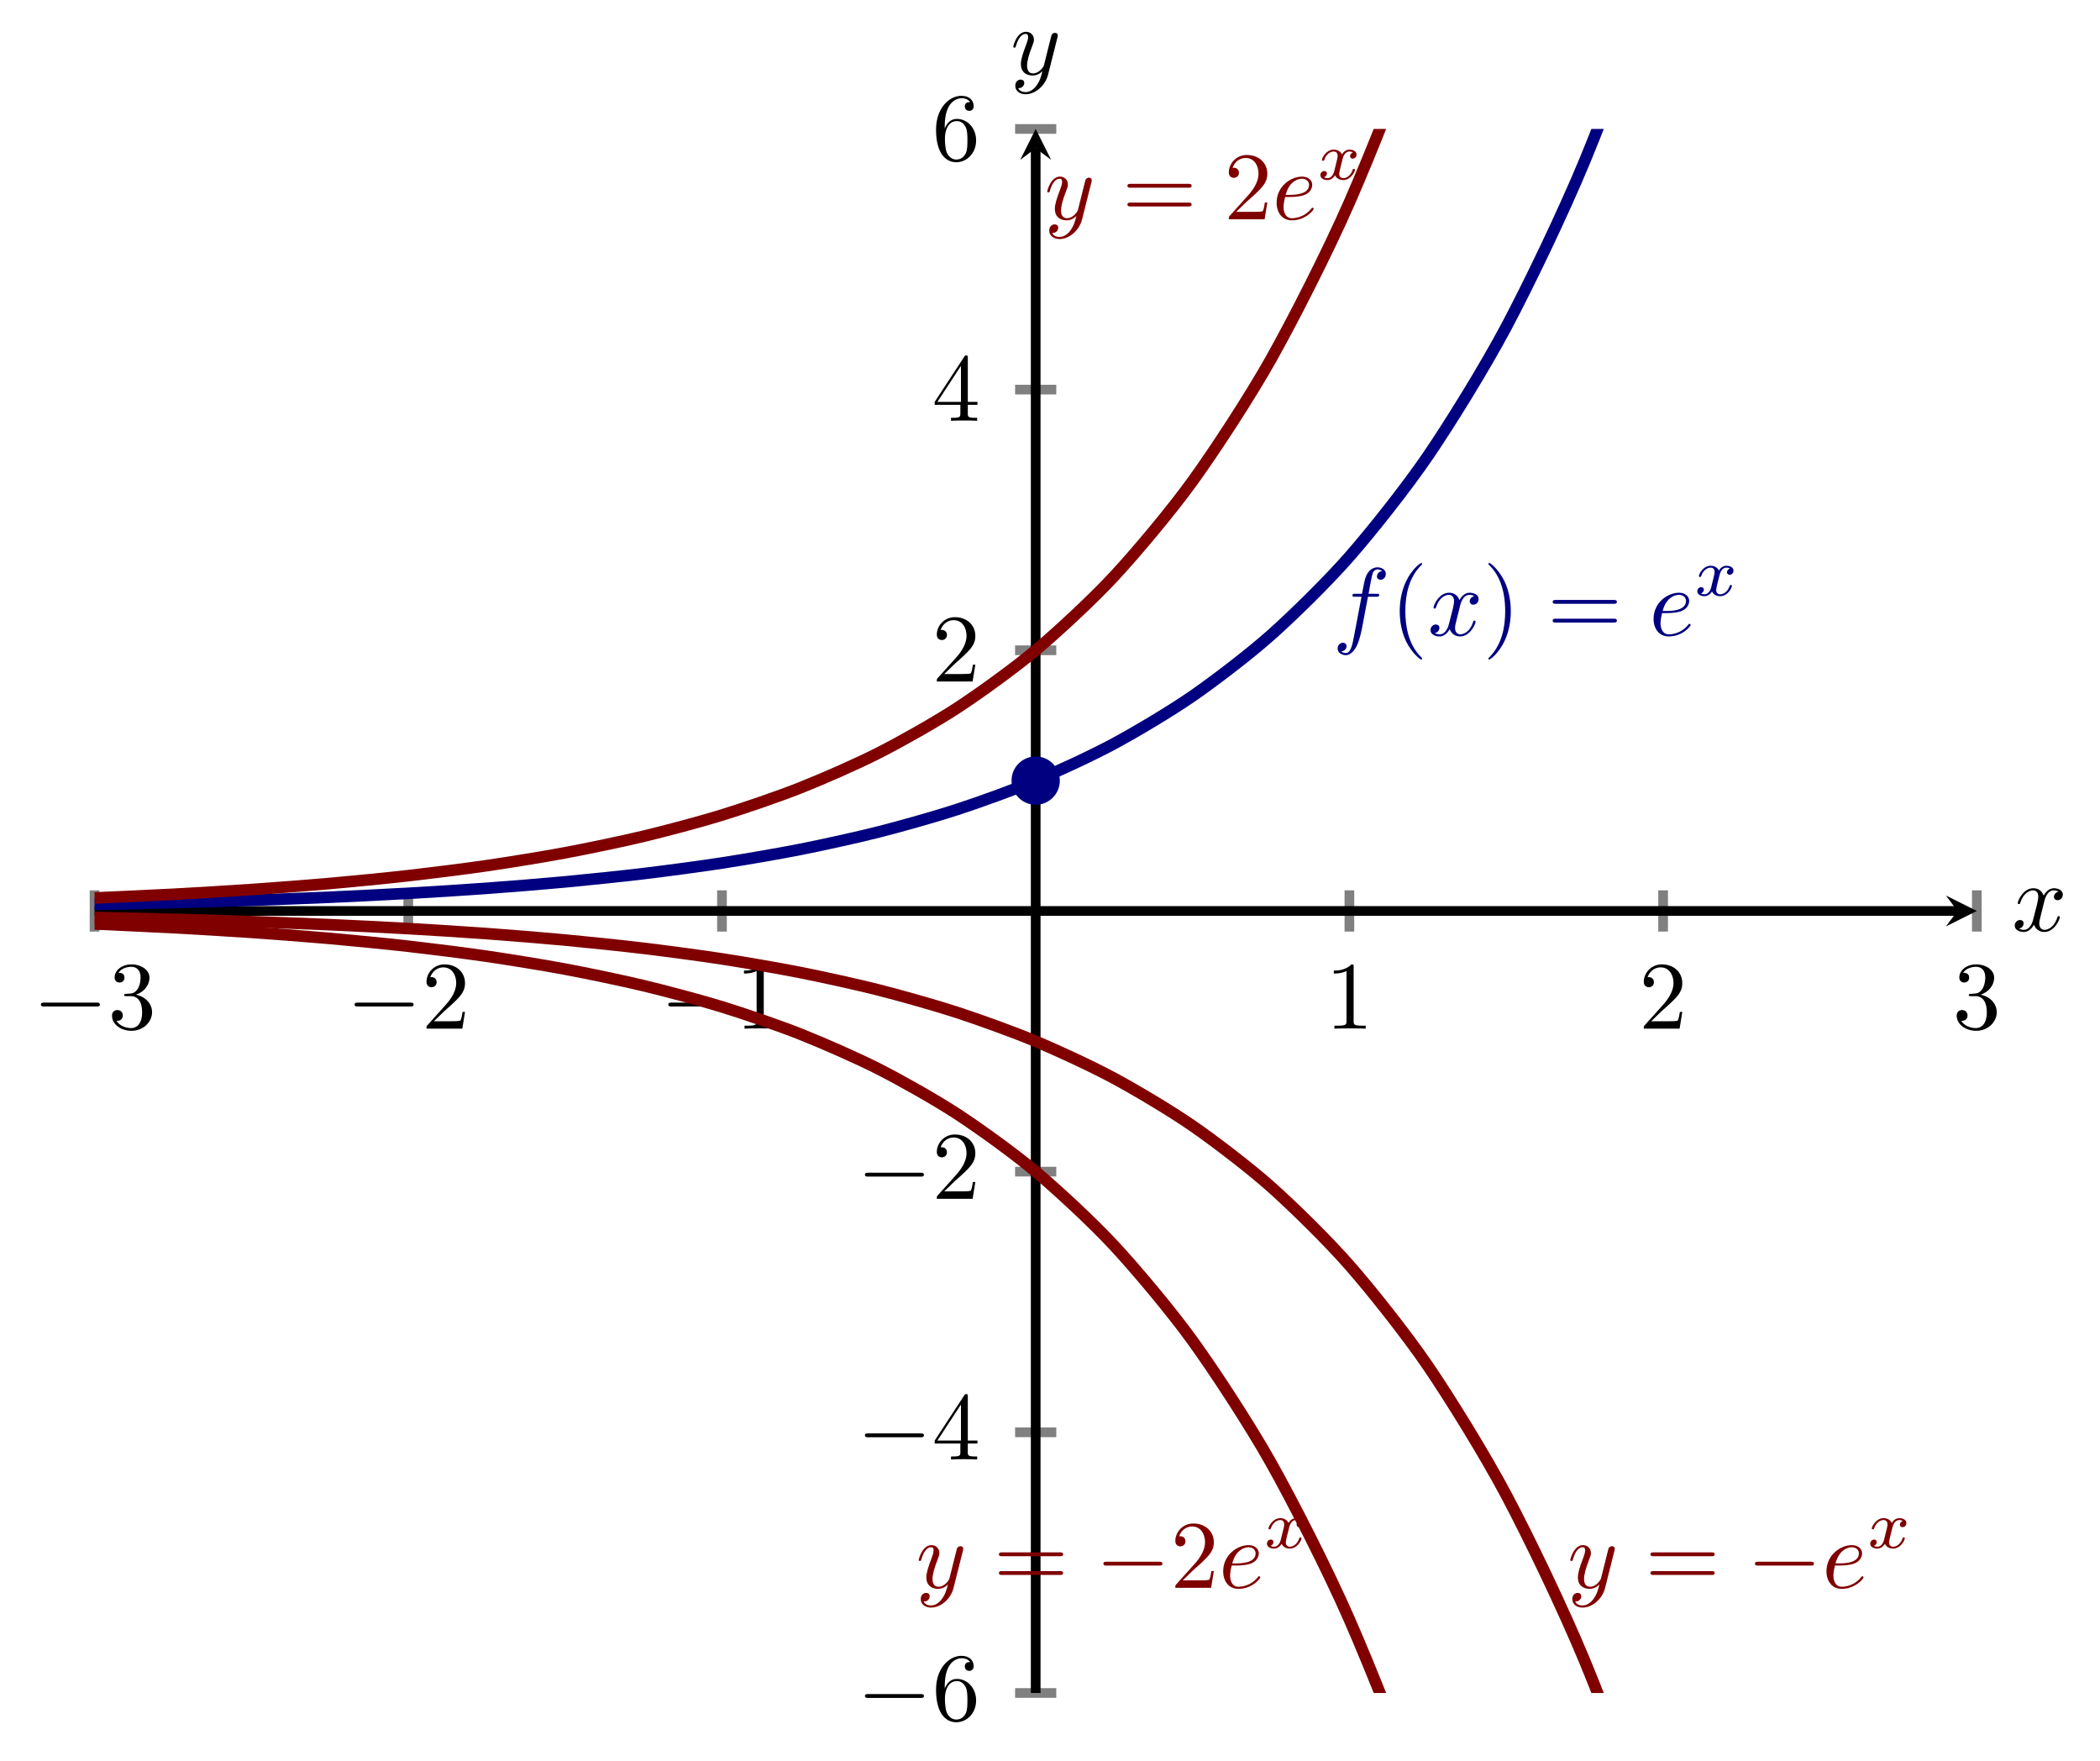 <?xml version="1.0" encoding="UTF-8" standalone="no"?>
<!DOCTYPE svg PUBLIC "-//W3C//DTD SVG 1.1//EN" "http://www.w3.org/Graphics/SVG/1.1/DTD/svg11.dtd">
<svg xmlns="http://www.w3.org/2000/svg" xmlns:xlink="http://www.w3.org/1999/xlink" version="1.1" width="216.745pt" height="181.726pt" viewBox="0 0 216.745 181.726">
<path transform="matrix(1,0,0,-1,9.759,634.289)" stroke-width="1" stroke-linecap="butt" stroke-miterlimit="10" stroke-linejoin="miter" fill="none" stroke="#808080" d="M 0 538.16 L 0 542.413 M 32.379 538.16 L 32.379 542.413 M 64.757 538.16 L 64.757 542.413 M 129.515 538.16 L 129.515 542.413 M 161.893 538.16 L 161.893 542.413 M 194.272 538.16 L 194.272 542.413 "/>
<path transform="matrix(1,0,0,-1,9.759,634.289)" stroke-width="1" stroke-linecap="butt" stroke-miterlimit="10" stroke-linejoin="miter" fill="none" stroke="#808080" d="M 95.01 459.589 L 99.262 459.589 M 95.01 486.488 L 99.262 486.488 M 95.01 513.387 L 99.262 513.387 M 95.01 567.186 L 99.262 567.186 M 95.01 594.085 L 99.262 594.085 M 95.01 620.984 L 99.262 620.984 "/>
<path transform="matrix(1,0,0,-1,9.759,634.289)" stroke-width="1" stroke-linecap="butt" stroke-miterlimit="10" stroke-linejoin="miter" fill="none" stroke="#000000" d="M 0 540.286 L 192.28 540.286 "/>
<path transform="matrix(1,0,0,-1,202.039,94.003)" d="M 1.993 0 L -1.196 1.594 L 0 0 L -1.196 -1.594 "/>
<path transform="matrix(1,0,0,-1,9.759,634.289)" stroke-width="1" stroke-linecap="butt" stroke-miterlimit="10" stroke-linejoin="miter" fill="none" stroke="#000000" d="M 97.136 459.589 L 97.136 618.992 "/>
<path transform="matrix(0,-1,-1,-0,106.895,15.297)" d="M 1.993 0 L -1.196 1.594 L 0 0 L -1.196 -1.594 "/>
<symbol id="font_0_1">
<path d="M .576 0 C .593 0 .611 0 .611 .02 C .611 .04 .593 .04 .576 .04 L .035 .04 C .018 .04 0 .04 0 .02 C 0 0 .018 0 .035 0 L .576 0 Z "/>
</symbol>
<use xlink:href="#font_0_1" transform="matrix(9.963,0,0,-9.963,4.221,103.859)"/>
<symbol id="font_1_5">
<path d="M .248 .374 C .33 .401 .388 .471 .388 .55 C .388 .632 .3 .688 .204 .688 C .103 .688 .027 .628 .027 .552 C .027 .519 .049 .5 .078 .5 C .109 .5 .129 .522 .129 .551 C .129 .601 .082 .601 .067 .601 C .098 .65 .164 .663 .2 .663 C .241 .663 .296 .641 .296 .551 C .296 .539 .294 .481 .268 .437 C .238 .389 .204 .386 .179 .385 C .171 .384 .147 .382 .14 .382 C .132 .381 .125 .38 .125 .37 C .125 .359 .132 .359 .149 .359 L .193 .359 C .275 .359 .312 .291 .312 .193 C .312 .057 .243 .028 .199 .028 C .156 .028 .081 .045 .046 .104 C .081 .099 .112 .121 .112 .159 C .112 .195 .085 .215 .056 .215 C .032 .215 0 .201 0 .157 C 0 .066 .093 0 .202 0 C .324 0 .415 .091 .415 .193 C .415 .275 .352 .353 .248 .374 Z "/>
</symbol>
<use xlink:href="#font_1_5" transform="matrix(9.963,0,0,-9.963,11.561,106.369)"/>
<use xlink:href="#font_0_1" transform="matrix(9.963,0,0,-9.963,36.6,103.859)"/>
<symbol id="font_1_4">
<path d="M .077 .077 L .183 .18 C .339 .318 .399 .372 .399 .472 C .399 .586 .309 .666 .187 .666 C .074 .666 0 .574 0 .485 C 0 .429 .05 .429 .053 .429 C .07 .429 .105 .441 .105 .482 C .105 .508 .087 .534 .052 .534 C .044 .534 .042 .534 .039 .533 C .062 .598 .116 .635 .174 .635 C .265 .635 .308 .554 .308 .472 C .308 .392 .258 .313 .203 .251 L .011 .037 C 0 .026 0 .024 0 0 L .371 0 L .399 .174 L .374 .174 C .369 .144 .362 .1 .352 .085 C .345 .077 .279 .077 .257 .077 L .077 .077 Z "/>
</symbol>
<use xlink:href="#font_1_4" transform="matrix(9.963,0,0,-9.963,44.019,106.15)"/>
<use xlink:href="#font_0_1" transform="matrix(9.963,0,0,-9.963,68.978,103.859)"/>
<symbol id="font_1_3">
<path d="M .205 .64 C .205 .664 .205 .666 .182 .666 C .12 .602 .032 .602 0 .602 L 0 .571 C .02 .571 .079 .571 .131 .597 L .131 .079 C .131 .043 .128 .031 .038 .031 L .006 .031 L .006 0 C .041 .003 .128 .003 .168 .003 C .208 .003 .295 .003 .33 0 L .33 .031 L .298 .031 C .208 .031 .205 .042 .205 .079 L .205 .64 Z "/>
</symbol>
<use xlink:href="#font_1_3" transform="matrix(9.963,0,0,-9.963,76.787,106.15)"/>
<use xlink:href="#font_1_3" transform="matrix(9.963,0,0,-9.963,137.669,106.15)"/>
<use xlink:href="#font_1_4" transform="matrix(9.963,0,0,-9.963,169.658,106.15)"/>
<use xlink:href="#font_1_5" transform="matrix(9.963,0,0,-9.963,201.956,106.369)"/>
<use xlink:href="#font_0_1" transform="matrix(9.963,0,0,-9.963,89.272,175.211)"/>
<symbol id="font_1_7">
<path d="M .09 .35 L .09 .374 C .09 .627 .214 .663 .265 .663 C .289 .663 .331 .657 .353 .623 C .338 .623 .298 .623 .298 .578 C .298 .547 .322 .532 .344 .532 C .36 .532 .39 .541 .39 .58 C .39 .64 .346 .688 .263 .688 C .135 .688 0 .559 0 .338 C 0 .071 .116 0 .209 0 C .32 0 .415 .094 .415 .226 C .415 .353 .326 .449 .215 .449 C .147 .449 .11 .398 .09 .35 M .209 .028 C .146 .028 .116 .088 .11 .103 C .092 .15 .092 .23 .092 .248 C .092 .326 .124 .426 .214 .426 C .23 .426 .276 .426 .307 .364 C .325 .327 .325 .276 .325 .227 C .325 .179 .325 .129 .308 .093 C .278 .033 .232 .028 .209 .028 Z "/>
</symbol>
<use xlink:href="#font_1_7" transform="matrix(9.963,0,0,-9.963,96.611,177.721)"/>
<use xlink:href="#font_0_1" transform="matrix(9.963,0,0,-9.963,89.272,148.312)"/>
<symbol id="font_1_6">
<path d="M .266 .165 L .266 .078 C .266 .042 .264 .031 .19 .031 L .169 .031 L .169 0 C .21 .003 .262 .003 .304 .003 C .346 .003 .399 .003 .44 0 L .44 .031 L .419 .031 C .345 .031 .343 .042 .343 .078 L .343 .165 L .443 .165 L .443 .196 L .343 .196 L .343 .651 C .343 .671 .343 .677 .327 .677 C .318 .677 .315 .677 .307 .665 L 0 .196 L 0 .165 L .266 .165 M .272 .196 L .028 .196 L .272 .569 L .272 .196 Z "/>
</symbol>
<use xlink:href="#font_1_6" transform="matrix(9.963,0,0,-9.963,96.472,150.603)"/>
<use xlink:href="#font_0_1" transform="matrix(9.963,0,0,-9.963,89.272,121.413)"/>
<use xlink:href="#font_1_4" transform="matrix(9.963,0,0,-9.963,96.691,123.704)"/>
<use xlink:href="#font_1_4" transform="matrix(9.963,0,0,-9.963,96.691,70.321)"/>
<use xlink:href="#font_1_6" transform="matrix(9.963,0,0,-9.963,96.472,43.422)"/>
<use xlink:href="#font_1_7" transform="matrix(9.963,0,0,-9.963,96.611,16.742)"/>
<clipPath id="cp2">
<path transform="matrix(1,0,0,-1,9.759,634.289)" d="M 0 459.589 L 194.272 459.589 L 194.272 620.984 L 0 620.984 Z "/>
</clipPath>
<g clip-path="url(#cp2)">
<path transform="matrix(1,0,0,-1,9.759,634.289)" stroke-width="1.196" stroke-linecap="butt" stroke-miterlimit="10" stroke-linejoin="miter" fill="none" stroke="#000080" d="M 0 540.956 C 0 540.956 5.848 541.086 8.095 541.146 C 10.341 541.207 13.943 541.313 16.189 541.391 C 18.436 541.468 22.038 541.605 24.284 541.704 C 26.53 541.804 30.132 541.979 32.379 542.107 C 34.625 542.234 38.227 542.459 40.473 542.623 C 42.72 542.787 46.322 543.077 48.568 543.288 C 50.814 543.498 54.416 543.87 56.663 544.141 C 58.909 544.411 62.511 544.887 64.757 545.234 C 67.004 545.581 70.606 546.196 72.852 546.641 C 75.098 547.087 78.701 547.874 80.947 548.446 C 83.193 549.017 86.795 550.029 89.041 550.763 C 91.288 551.497 94.89 552.794 97.136 553.736 C 99.382 554.678 102.985 556.345 105.231 557.555 C 107.477 558.766 111.079 560.905 113.325 562.46 C 115.572 564.014 119.174 566.761 121.42 568.757 C 123.666 570.753 127.269 574.284 129.515 576.846 C 131.761 579.409 135.363 583.936 137.609 587.226 C 139.856 590.515 143.458 596.331 145.704 600.556 C 147.95 604.78 151.553 612.247 153.799 617.674 C 156.045 623.1 159.647 632.701 161.893 639.667 C 164.14 646.632 167.742 658.934 169.988 667.875 C 172.234 676.817 175.837 692.628 178.083 704.111 C 180.329 715.595 183.931 735.889 186.177 750.64 C 188.424 765.392 194.272 810.43 194.272 810.43 "/>
<path transform="matrix(1,0,0,-1,9.759,634.289)" stroke-width="1.196" stroke-linecap="butt" stroke-miterlimit="10" stroke-linejoin="miter" fill="none" stroke="#800000" d="M 0 541.626 C 0 541.626 5.848 541.886 8.095 542.006 C 10.341 542.127 13.943 542.34 16.189 542.495 C 18.436 542.649 22.038 542.923 24.284 543.122 C 26.53 543.321 30.132 543.672 32.379 543.927 C 34.625 544.182 38.227 544.632 40.473 544.96 C 42.72 545.288 46.322 545.868 48.568 546.289 C 50.814 546.71 54.416 547.455 56.663 547.995 C 58.909 548.535 62.511 549.488 64.757 550.182 C 67.004 550.876 70.606 552.105 72.852 552.996 C 75.098 553.887 78.701 555.461 80.947 556.605 C 83.193 557.748 86.795 559.772 89.041 561.24 C 91.288 562.709 94.89 565.301 97.136 567.186 C 99.382 569.07 102.985 572.404 105.231 574.824 C 107.477 577.245 111.079 581.524 113.325 584.633 C 115.572 587.741 119.174 593.236 121.42 597.228 C 123.666 601.22 127.269 608.281 129.515 613.406 C 131.761 618.531 135.363 627.585 137.609 634.165 C 139.856 640.744 143.458 652.376 145.704 660.825 C 147.95 669.275 151.553 684.208 153.799 695.061 C 156.045 705.914 159.647 725.116 161.893 739.047 C 164.14 752.977 167.742 777.581 169.988 795.464 C 172.234 813.347 175.837 844.969 178.083 867.936 C 180.329 890.903 183.931 931.491 186.177 960.994 C 188.424 990.497 194.272 1080.573 194.272 1080.573 "/>
<path transform="matrix(1,0,0,-1,9.759,634.289)" stroke-width="1.196" stroke-linecap="butt" stroke-miterlimit="10" stroke-linejoin="miter" fill="none" stroke="#800000" d="M 0 538.947 C 0 538.947 5.848 538.687 8.095 538.567 C 10.341 538.446 13.943 538.233 16.189 538.078 C 18.436 537.923 22.038 537.649 24.284 537.451 C 26.53 537.252 30.132 536.901 32.379 536.646 C 34.625 536.391 38.227 535.941 40.473 535.613 C 42.72 535.285 46.322 534.705 48.568 534.284 C 50.814 533.863 54.416 533.118 56.663 532.578 C 58.909 532.038 62.511 531.085 64.757 530.391 C 67.004 529.697 70.606 528.468 72.852 527.577 C 75.098 526.685 78.701 525.112 80.947 523.968 C 83.193 522.824 86.795 520.801 89.041 519.332 C 91.288 517.864 94.89 515.272 97.136 513.387 C 99.382 511.502 102.985 508.169 105.231 505.749 C 107.477 503.328 111.079 499.049 113.325 495.94 C 115.572 492.832 119.174 487.337 121.42 483.345 C 123.666 479.352 127.269 472.291 129.515 467.167 C 131.761 462.042 135.363 452.987 137.609 446.408 C 139.856 439.829 143.458 428.197 145.704 419.747 C 147.95 411.298 151.553 396.365 153.799 385.512 C 156.045 374.659 159.647 355.457 161.893 341.526 C 164.14 327.595 167.742 302.992 169.988 285.109 C 172.234 267.226 175.837 235.604 178.083 212.637 C 180.329 189.67 183.931 149.082 186.177 119.579 C 188.424 90.076 194.272 0 194.272 0 "/>
<path transform="matrix(1,0,0,-1,9.759,634.289)" stroke-width="1.196" stroke-linecap="butt" stroke-miterlimit="10" stroke-linejoin="miter" fill="none" stroke="#800000" d="M 0 539.617 C 0 539.617 5.848 539.487 8.095 539.427 C 10.341 539.366 13.943 539.26 16.189 539.182 C 18.436 539.105 22.038 538.968 24.284 538.869 C 26.53 538.769 30.132 538.594 32.379 538.466 C 34.625 538.339 38.227 538.114 40.473 537.95 C 42.72 537.786 46.322 537.496 48.568 537.285 C 50.814 537.075 54.416 536.702 56.663 536.432 C 58.909 536.162 62.511 535.686 64.757 535.339 C 67.004 534.992 70.606 534.377 72.852 533.931 C 75.098 533.486 78.701 532.699 80.947 532.127 C 83.193 531.555 86.795 530.543 89.041 529.809 C 91.288 529.075 94.89 527.779 97.136 526.837 C 99.382 525.894 102.985 524.228 105.231 523.017 C 107.477 521.807 111.079 519.668 113.325 518.113 C 115.572 516.559 119.174 513.812 121.42 511.816 C 123.666 509.819 127.269 506.289 129.515 503.726 C 131.761 501.164 135.363 496.637 137.609 493.347 C 139.856 490.058 143.458 484.242 145.704 480.017 C 147.95 475.792 151.553 468.326 153.799 462.899 C 156.045 457.473 159.647 447.872 161.893 440.906 C 164.14 433.941 167.742 421.639 169.988 412.698 C 172.234 403.756 175.837 387.945 178.083 376.462 C 180.329 364.978 183.931 344.684 186.177 329.933 C 188.424 315.181 194.272 270.143 194.272 270.143 "/>
<symbol id="font_3_2">
<path d="M .314 .605 L .4 .605 C .42 .605 .43 .605 .43 .625 C .43 .636 .42 .636 .403 .636 L .32 .636 L .341 .75 C .345 .771 .359 .842 .365 .854 C .374 .873 .391 .888 .412 .888 C .416 .888 .442 .888 .461 .87 C .417 .866 .407 .831 .407 .816 C .407 .793 .425 .781 .444 .781 C .47 .781 .499 .803 .499 .841 C .499 .887 .453 .91 .412 .91 C .378 .91 .315 .892 .285 .793 C .279 .772 .276 .762 .252 .636 L .183 .636 C .164 .636 .153 .636 .153 .617 C .153 .605 .162 .605 .181 .605 L .247 .605 L .172 .21 C .154 .113 .137 .022 .085 .022 C .081 .022 .056 .022 .037 .04 C .083 .043 .092 .079 .092 .094 C .092 .117 .074 .129 .055 .129 C .029 .129 0 .107 0 .069 C 0 .024 .044 0 .085 0 C .14 0 .18 .059 .198 .097 C .23 .16 .253 .281 .254 .288 L .314 .605 Z "/>
</symbol>
<use xlink:href="#font_3_2" transform="matrix(9.963,0,0,-9.963,138.062,67.608)" fill="#000080"/>
<symbol id="font_1_1">
<path d="M .232 .01 C .232 .013 .232 .015 .215 .032 C .09 .158 .058 .347 .058 .5 C .058 .674 .096 .848 .219 .973 C .232 .985 .232 .987 .232 .99 C .232 .997 .228 1 .222 1 C .212 1 .122 .932 .063 .805 C .012 .695 0 .584 0 .5 C 0 .422 .011 .301 .066 .188 C .126 .065 .212 0 .222 0 C .228 0 .232 .003 .232 .01 Z "/>
</symbol>
<use xlink:href="#font_1_1" transform="matrix(9.963,0,0,-9.963,144.47,68.057)" fill="#000080"/>
<symbol id="font_3_3">
<path d="M .305 .313 C .311 .339 .334 .431 .404 .431 C .409 .431 .433 .431 .454 .418 C .426 .413 .406 .388 .406 .364 C .406 .348 .417 .329 .444 .329 C .466 .329 .498 .347 .498 .387 C .498 .439 .439 .453 .405 .453 C .347 .453 .312 .4 .3 .377 C .275 .443 .221 .453 .192 .453 C .088 .453 .031 .324 .031 .299 C .031 .289 .041 .289 .043 .289 C .051 .289 .054 .291 .056 .3 C .09 .406 .156 .431 .19 .431 C .209 .431 .244 .422 .244 .364 C .244 .333 .227 .266 .19 .126 C .174 .064 .139 .022 .095 .022 C .089 .022 .066 .022 .045 .035 C .07 .04 .092 .061 .092 .089 C .092 .116 .07 .124 .055 .124 C .025 .124 0 .098 0 .066 C 0 .02 .05 0 .094 0 C .16 0 .196 .07 .199 .076 C .211 .039 .247 0 .307 0 C .41 0 .467 .129 .467 .154 C .467 .164 .458 .164 .455 .164 C .446 .164 .444 .16 .442 .153 C .409 .046 .341 .022 .309 .022 C .27 .022 .254 .054 .254 .088 C .254 .11 .26 .132 .271 .176 L .305 .313 Z "/>
</symbol>
<use xlink:href="#font_3_3" transform="matrix(9.963,0,0,-9.963,147.647,65.676)" fill="#000080"/>
<symbol id="font_1_2">
<path d="M .232 .5 C .232 .578 .221 .699 .166 .812 C .106 .935 .02 1 .01 1 C .004 1 0 .996 0 .99 C 0 .987 0 .985 .019 .967 C .117 .868 .174 .709 .174 .5 C .174 .329 .137 .153 .013 .027 C 0 .015 0 .013 0 .01 C 0 .004 .004 0 .01 0 C .02 0 .11 .068 .169 .195 C .22 .305 .232 .416 .232 .5 Z "/>
</symbol>
<symbol id="font_1_8">
<path d="M .631 .194 C .646 .194 .665 .194 .665 .214 C .665 .234 .646 .234 .632 .234 L .033 .234 C .019 .234 0 .234 0 .214 C 0 .194 .019 .194 .034 .194 L .631 .194 M .632 0 C .646 0 .665 0 .665 .02 C .665 .04 .646 .04 .631 .04 L .034 .04 C .019 .04 0 .04 0 .02 C 0 0 .019 0 .033 0 L .632 0 Z "/>
</symbol>
<use xlink:href="#font_1_2" transform="matrix(9.963,0,0,-9.963,153.62,68.057)" fill="#000080"/>
<use xlink:href="#font_1_8" transform="matrix(9.963,0,0,-9.963,160.255,64.241)" fill="#000080"/>
<symbol id="font_3_1">
<path d="M .141 .242 C .17 .242 .244 .244 .294 .265 C .364 .295 .369 .354 .369 .368 C .369 .412 .331 .453 .262 .453 C .151 .453 0 .356 0 .181 C 0 .079 .059 0 .157 0 C .3 0 .384 .106 .384 .118 C .384 .124 .378 .131 .372 .131 C .367 .131 .365 .129 .359 .121 C .28 .022 .171 .022 .159 .022 C .081 .022 .072 .106 .072 .138 C .072 .15 .073 .181 .088 .242 L .141 .242 M .094 .264 C .133 .416 .236 .431 .262 .431 C .309 .431 .336 .402 .336 .368 C .336 .264 .176 .264 .135 .264 L .094 .264 Z "/>
</symbol>
<use xlink:href="#font_3_1" transform="matrix(9.963,0,0,-9.963,170.668,65.676)" fill="#000080"/>
<symbol id="font_4_1">
<path d="M .201 .116 C .191 .082 .158 .028 .107 .028 C .104 .028 .074 .028 .053 .042 C .094 .055 .097 .091 .097 .097 C .097 .119 .08 .134 .057 .134 C .029 .134 0 .11 0 .073 C 0 .023 .056 0 .105 0 C .151 0 .192 .029 .217 .071 C .241 .018 .296 0 .336 0 C .451 0 .512 .125 .512 .153 C .512 .166 .499 .166 .496 .166 C .482 .166 .481 .161 .477 .149 C .456 .08 .396 .028 .34 .028 C .3 .028 .279 .055 .279 .093 C .279 .119 .303 .21 .331 .321 C .351 .398 .396 .423 .429 .423 C .431 .423 .462 .423 .483 .409 C .451 .4 .439 .372 .439 .354 C .439 .332 .456 .317 .479 .317 C .502 .317 .535 .336 .535 .378 C .535 .434 .471 .451 .431 .451 C .381 .451 .341 .418 .319 .38 C .301 .421 .255 .451 .199 .451 C .087 .451 .023 .328 .023 .298 C .023 .285 .037 .285 .04 .285 C .053 .285 .054 .289 .059 .302 C .084 .38 .147 .423 .196 .423 C .229 .423 .256 .405 .256 .357 C .256 .337 .244 .287 .235 .253 L .201 .116 Z "/>
</symbol>
<use xlink:href="#font_4_1" transform="matrix(6.974,0,0,-6.974,175.184,61.523)" fill="#000080"/>
<symbol id="font_3_4">
<path d="M .457 .586 C .461 .6 .461 .602 .461 .609 C .461 .627 .447 .636 .432 .636 C .422 .636 .406 .63 .397 .615 C .395 .61 .387 .579 .383 .561 C .376 .535 .369 .508 .363 .481 L .318 .301 C .314 .286 .271 .216 .205 .216 C .154 .216 .143 .26 .143 .297 C .143 .343 .16 .405 .194 .493 C .21 .534 .214 .545 .214 .565 C .214 .61 .182 .647 .132 .647 C .037 .647 0 .502 0 .493 C 0 .483 .01 .483 .012 .483 C .022 .483 .023 .485 .028 .501 C .055 .595 .095 .625 .129 .625 C .137 .625 .154 .625 .154 .593 C .154 .568 .144 .542 .137 .523 C .097 .417 .079 .36 .079 .313 C .079 .224 .142 .194 .201 .194 C .24 .194 .274 .211 .302 .239 C .289 .187 .277 .138 .237 .085 C .211 .051 .173 .022 .127 .022 C .113 .022 .068 .025 .051 .064 C .067 .064 .08 .064 .094 .076 C .104 .085 .114 .098 .114 .117 C .114 .148 .087 .152 .077 .152 C .054 .152 .021 .136 .021 .087 C .021 .037 .065 0 .127 0 C .23 0 .333 .091 .361 .204 L .457 .586 Z "/>
</symbol>
<use xlink:href="#font_3_4" transform="matrix(9.963,0,0,-9.963,162.07,165.888)" fill="#800000"/>
<use xlink:href="#font_1_8" transform="matrix(9.963,0,0,-9.963,170.348,162.521)" fill="#800000"/>
<use xlink:href="#font_0_1" transform="matrix(9.963,0,0,-9.963,181.133,161.555)" fill="#800000"/>
<use xlink:href="#font_3_1" transform="matrix(9.963,0,0,-9.963,188.513,163.956)" fill="#800000"/>
<use xlink:href="#font_4_1" transform="matrix(6.974,0,0,-6.974,193.029,159.803)" fill="#800000"/>
<use xlink:href="#font_3_4" transform="matrix(9.963,0,0,-9.963,94.823,165.888)" fill="#800000"/>
<use xlink:href="#font_1_8" transform="matrix(9.963,0,0,-9.963,103.101,162.521)" fill="#800000"/>
<use xlink:href="#font_0_1" transform="matrix(9.963,0,0,-9.963,113.886,161.555)" fill="#800000"/>
<use xlink:href="#font_1_4" transform="matrix(9.963,0,0,-9.963,121.306,163.846)" fill="#800000"/>
<use xlink:href="#font_3_1" transform="matrix(9.963,0,0,-9.963,126.247,163.956)" fill="#800000"/>
<use xlink:href="#font_4_1" transform="matrix(6.974,0,0,-6.974,130.763,159.803)" fill="#800000"/>
<use xlink:href="#font_3_4" transform="matrix(9.963,0,0,-9.963,108.087,24.669)" fill="#800000"/>
<use xlink:href="#font_1_8" transform="matrix(9.963,0,0,-9.963,116.365,21.302)" fill="#800000"/>
<use xlink:href="#font_1_4" transform="matrix(9.963,0,0,-9.963,126.826,22.627)" fill="#800000"/>
<use xlink:href="#font_3_1" transform="matrix(9.963,0,0,-9.963,131.762,22.737)" fill="#800000"/>
<use xlink:href="#font_4_1" transform="matrix(6.974,0,0,-6.974,136.278,18.583)" fill="#800000"/>
</g>
<path transform="matrix(1,0,0,-1,9.759,634.289)" d="M 99.129 553.736 C 99.129 554.837 98.237 555.729 97.136 555.729 C 96.036 555.729 95.144 554.837 95.144 553.736 C 95.144 552.636 96.036 551.744 97.136 551.744 C 98.237 551.744 99.129 552.636 99.129 553.736 Z M 97.136 553.736 " fill="#000080"/>
<path transform="matrix(1,0,0,-1,9.759,634.289)" stroke-width="1" stroke-linecap="butt" stroke-miterlimit="10" stroke-linejoin="miter" fill="none" stroke="#000080" d="M 99.129 553.736 C 99.129 554.837 98.237 555.729 97.136 555.729 C 96.036 555.729 95.144 554.837 95.144 553.736 C 95.144 552.636 96.036 551.744 97.136 551.744 C 98.237 551.744 99.129 552.636 99.129 553.736 Z M 97.136 553.736 "/>
<use xlink:href="#font_3_3" transform="matrix(9.963,0,0,-9.963,207.946,96.171)"/>
<use xlink:href="#font_3_4" transform="matrix(9.963,0,0,-9.963,104.581,9.726)"/>
</svg>
